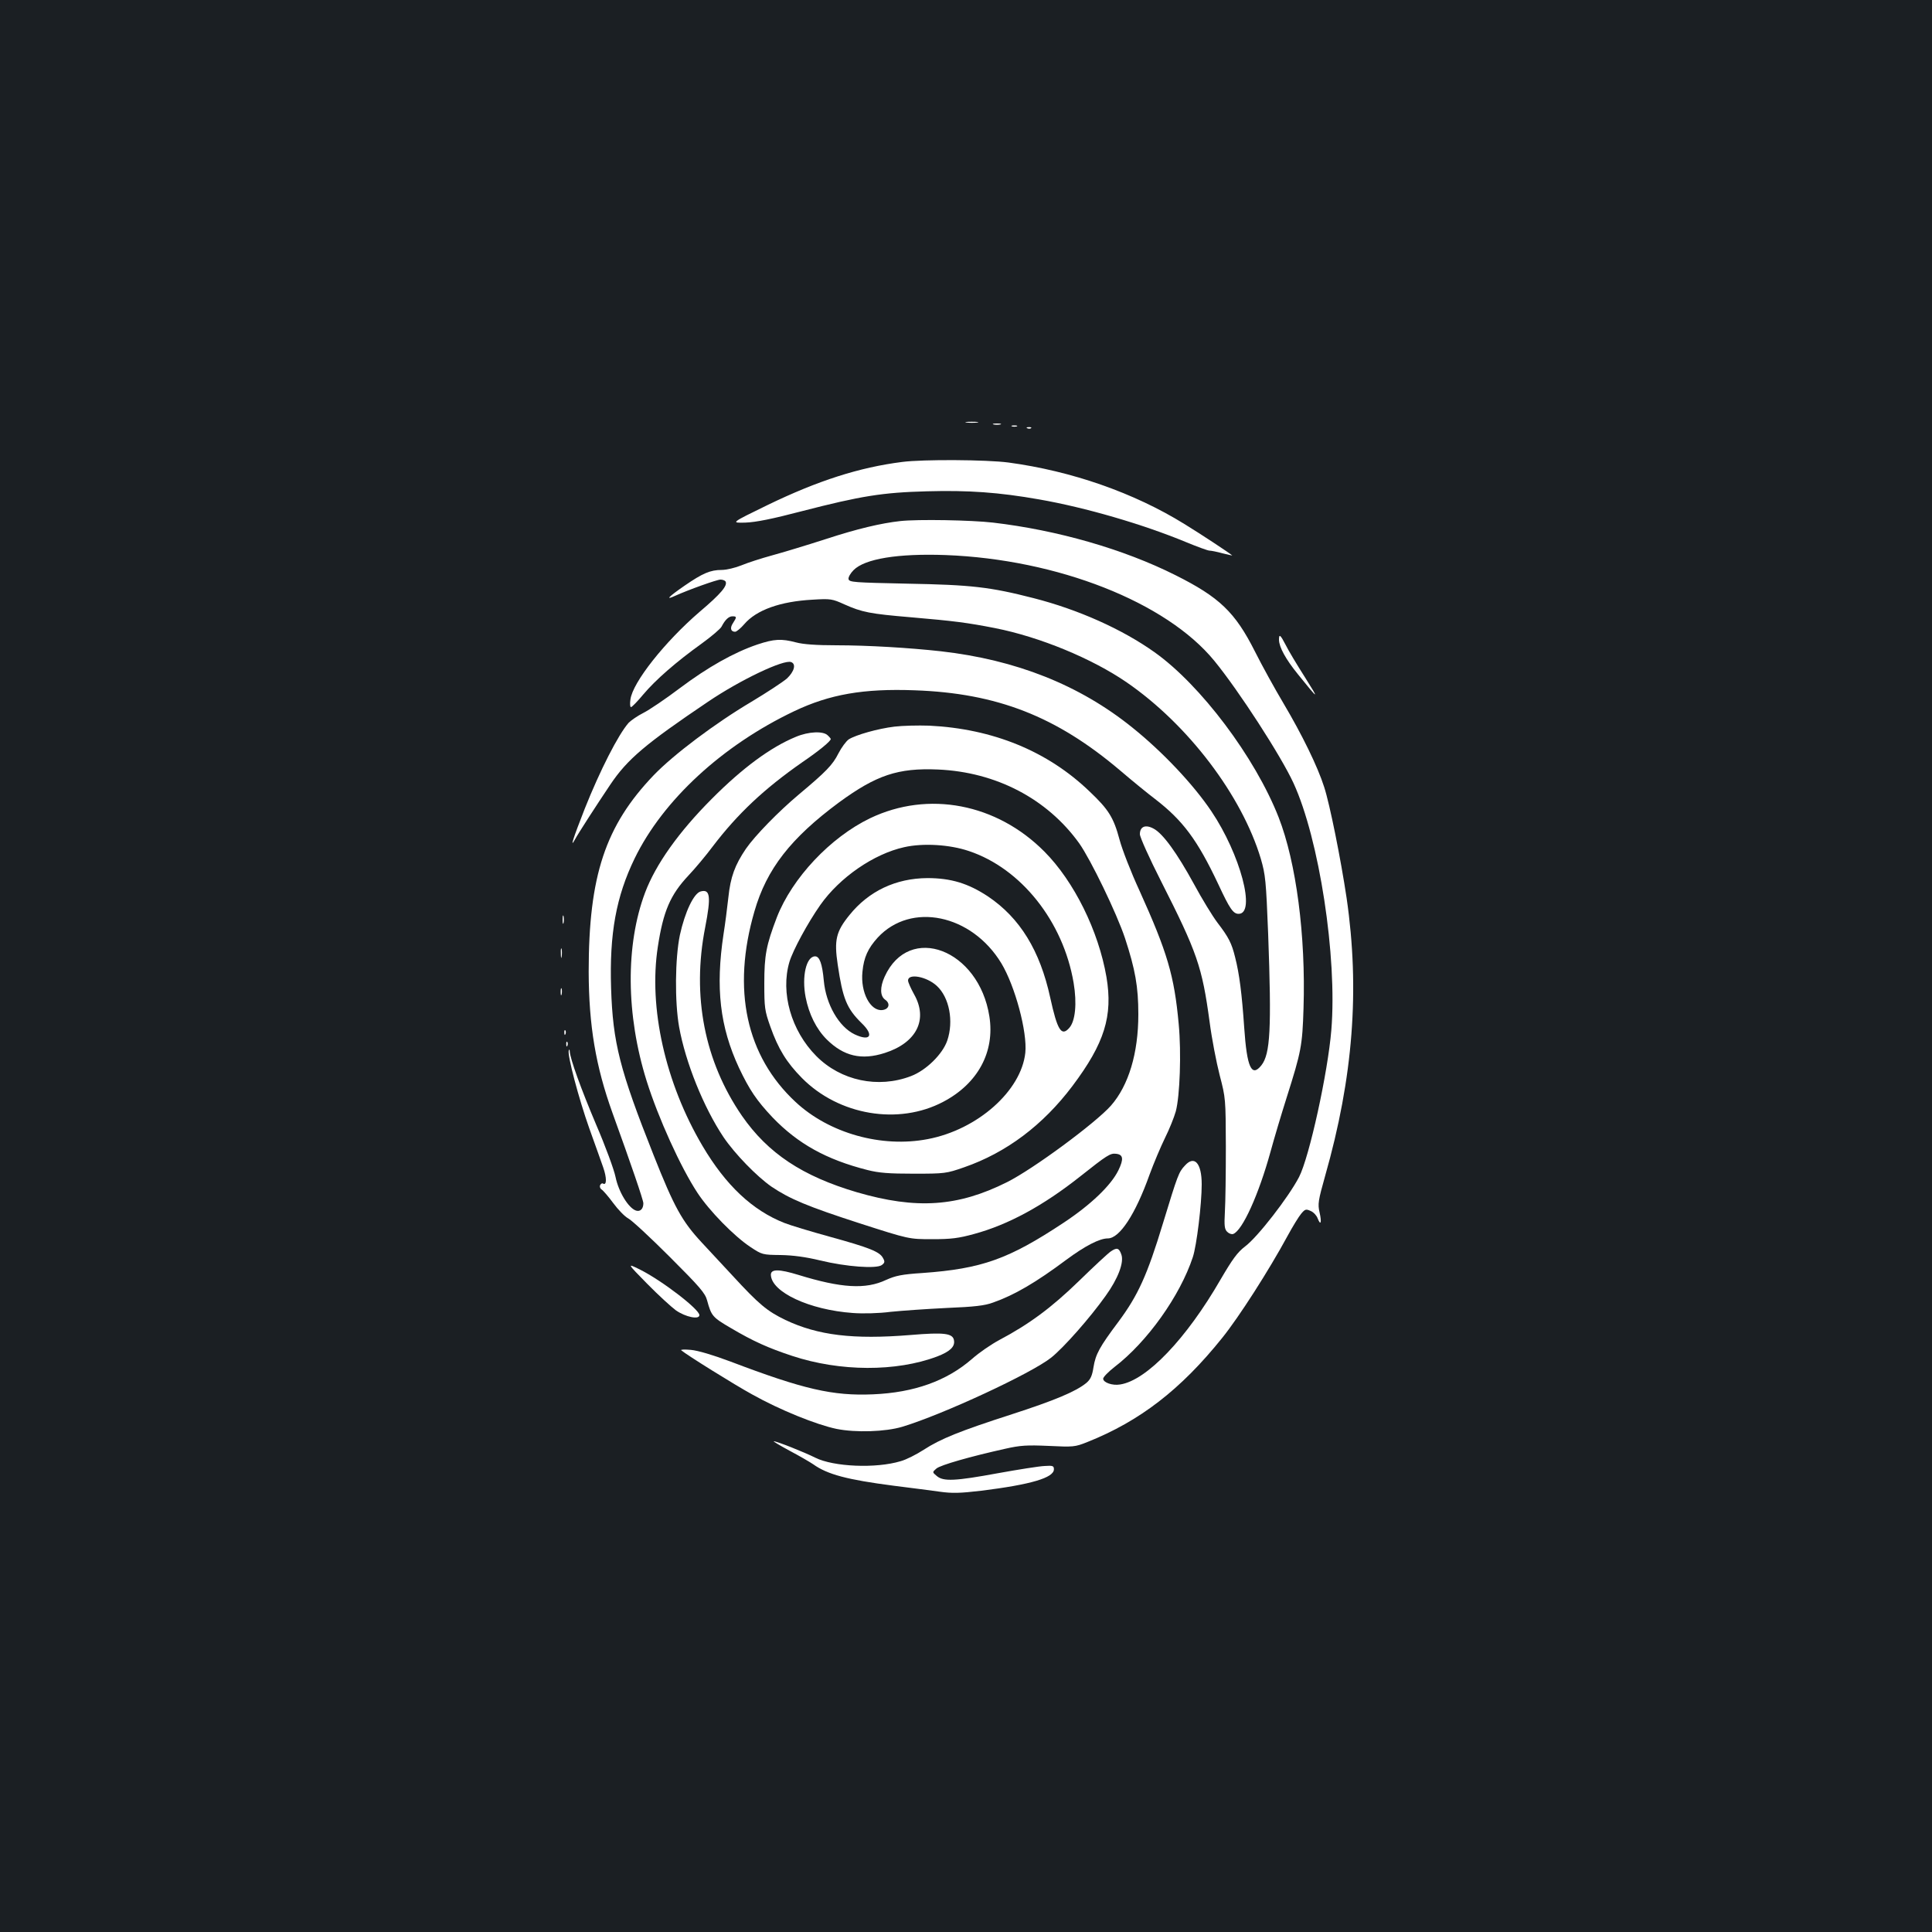 <?xml version="1.0" standalone="no"?>
<!DOCTYPE svg PUBLIC "-//W3C//DTD SVG 20010904//EN"
 "http://www.w3.org/TR/2001/REC-SVG-20010904/DTD/svg10.dtd">
<svg version="1.0" xmlns="http://www.w3.org/2000/svg"
 width="1000pt" height="1000pt" viewBox="0 0 1000 1000"
 preserveAspectRatio="xMidYMid meet">
<rect width="100%" height="100%" fill="#1b1f23"/>
<g transform="translate(0,1000) scale(0.1,-0.1)"
fill="#ffffff" stroke="none">
<path d="M5003 7813 c15 -2 39 -2 55 0 15 2 2 4 -28 4 -30 0 -43 -2 -27 -4z"/>
<path d="M5143 7803 c9 -2 25 -2 35 0 9 3 1 5 -18 5 -19 0 -27 -2 -17 -5z"/>
<path d="M5238 7793 c6 -2 18 -2 25 0 6 3 1 5 -13 5 -14 0 -19 -2 -12 -5z"/>
<path d="M5318 7783 c7 -3 16 -2 19 1 4 3 -2 6 -13 5 -11 0 -14 -3 -6 -6z"/>
<path d="M4670 7609 c-222 -28 -437 -97 -697 -223 -191 -93 -191 -93 -115 -91
55 2 139 19 292 59 306 79 418 97 647 103 215 6 372 -5 582 -42 240 -42 535
-128 760 -221 58 -24 113 -44 121 -44 9 0 39 -6 68 -14 29 -7 51 -12 50 -11
-13 12 -163 111 -248 163 -260 161 -583 274 -910 318 -114 15 -442 17 -550 3z"/>
<path d="M4660 7303 c-100 -11 -223 -40 -385 -93 -99 -32 -225 -70 -280 -85
-55 -15 -126 -38 -157 -51 -32 -13 -78 -24 -103 -24 -58 0 -98 -17 -191 -81
-84 -58 -102 -77 -52 -54 73 33 219 85 237 85 11 0 22 -4 26 -9 13 -21 -23
-64 -134 -158 -179 -154 -347 -365 -358 -454 -3 -21 -2 -39 3 -39 5 0 34 30
64 66 64 76 171 169 302 263 51 37 98 77 103 88 18 35 37 53 56 53 23 0 23 -4
3 -35 -17 -25 -12 -45 11 -45 7 0 29 18 47 39 63 74 187 118 353 127 95 6 103
4 165 -24 92 -41 132 -49 345 -67 222 -19 292 -28 435 -56 233 -46 503 -158
682 -281 318 -219 596 -586 694 -913 24 -83 27 -112 38 -390 18 -492 11 -620
-35 -679 -51 -64 -75 -11 -89 195 -12 175 -25 278 -47 364 -18 73 -33 103 -92
180 -25 33 -80 123 -121 199 -88 161 -161 262 -209 287 -42 23 -71 11 -71 -29
0 -15 49 -124 109 -242 188 -371 213 -443 252 -730 11 -85 35 -209 52 -275 31
-119 31 -122 32 -370 0 -137 -2 -289 -5 -337 -4 -73 -2 -90 12 -104 9 -9 23
-14 31 -11 48 18 132 204 193 425 19 70 57 197 84 282 75 237 81 267 87 461
12 377 -38 756 -129 989 -122 311 -404 685 -642 854 -167 119 -395 221 -626
280 -226 58 -323 69 -655 75 -275 6 -300 7 -303 24 -2 9 10 30 26 46 58 59
230 87 477 78 578 -22 1141 -243 1390 -547 127 -155 345 -492 410 -633 133
-289 227 -900 196 -1278 -18 -221 -114 -658 -167 -761 -54 -104 -215 -312
-280 -360 -39 -30 -64 -64 -126 -170 -177 -307 -383 -523 -520 -544 -40 -7
-88 10 -88 30 0 8 26 35 58 60 170 130 340 369 406 569 20 60 46 275 46 377 0
110 -38 152 -87 97 -32 -34 -37 -48 -113 -297 -82 -271 -130 -375 -230 -510
-99 -132 -119 -169 -130 -236 -7 -46 -16 -64 -37 -82 -55 -45 -166 -91 -385
-162 -270 -87 -369 -127 -457 -184 -37 -24 -90 -51 -119 -59 -129 -39 -348
-29 -442 18 -58 29 -199 85 -215 85 -5 0 32 -22 82 -49 51 -27 106 -59 122
-70 74 -53 177 -80 416 -111 88 -11 196 -25 239 -31 65 -9 104 -8 215 5 257
32 376 67 376 111 0 18 -6 20 -49 17 -26 -1 -134 -18 -239 -37 -223 -41 -284
-44 -318 -15 -24 20 -24 20 -2 39 21 18 175 62 355 102 79 18 113 20 226 15
127 -6 135 -6 200 20 271 108 483 271 698 539 87 108 242 350 339 529 26 48
58 100 70 114 20 24 25 25 49 14 15 -6 31 -24 36 -38 16 -41 22 -22 10 31 -10
43 -7 61 29 189 145 509 180 964 111 1438 -30 201 -87 485 -116 574 -34 107
-115 272 -211 434 -44 74 -111 195 -148 269 -102 202 -183 280 -411 394 -269
135 -611 233 -944 272 -112 13 -388 18 -480 8z"/>
<path d="M6620 6688 c1 -38 34 -99 98 -178 109 -135 113 -137 36 -15 -42 66
-87 141 -100 168 -27 52 -34 58 -34 25z"/>
<path d="M3920 6664 c-121 -41 -256 -117 -400 -225 -74 -56 -160 -114 -190
-129 -30 -15 -64 -39 -76 -51 -54 -61 -149 -248 -227 -444 -62 -158 -78 -209
-51 -160 16 30 113 180 183 284 88 131 181 210 506 429 167 113 392 220 430
205 27 -10 16 -49 -22 -85 -21 -18 -103 -72 -183 -120 -189 -112 -404 -274
-506 -380 -251 -262 -337 -521 -337 -1018 1 -279 36 -488 123 -730 96 -265
160 -452 160 -468 0 -29 -16 -45 -38 -38 -39 13 -90 96 -106 174 -8 39 -53
161 -100 270 -80 189 -135 342 -137 380 0 10 -3 12 -5 5 -9 -21 52 -251 106
-403 29 -80 61 -171 72 -202 19 -54 19 -96 -1 -84 -5 3 -11 -1 -15 -9 -3 -8 1
-18 8 -22 8 -5 35 -36 60 -70 25 -34 60 -70 77 -79 18 -9 114 -98 215 -199
156 -156 184 -188 194 -226 22 -80 27 -87 123 -143 115 -68 193 -103 317 -144
248 -82 539 -83 751 -3 65 25 92 50 87 82 -5 38 -49 44 -226 29 -296 -24 -478
-2 -647 78 -95 46 -136 80 -275 231 -58 62 -129 139 -158 170 -102 110 -142
182 -249 452 -175 441 -211 581 -220 864 -9 283 26 474 122 672 147 302 454
585 826 762 183 87 358 118 624 108 426 -15 733 -135 1064 -416 62 -53 143
-119 180 -147 144 -111 219 -212 327 -441 59 -127 77 -153 105 -153 91 0 9
308 -141 531 -94 140 -254 309 -410 434 -273 220 -602 350 -990 394 -162 18
-378 31 -540 31 -105 0 -173 5 -210 15 -76 20 -113 18 -200 -11z"/>
<path d="M4630 6239 c-85 -10 -201 -43 -237 -66 -13 -9 -37 -41 -53 -72 -30
-60 -64 -95 -205 -213 -105 -88 -227 -213 -274 -281 -57 -84 -80 -146 -91
-252 -6 -55 -17 -140 -25 -190 -42 -278 -19 -479 80 -692 54 -114 91 -169 174
-257 131 -136 278 -218 491 -272 59 -15 110 -19 240 -19 160 0 168 1 260 33
219 76 408 218 561 421 166 221 210 362 176 564 -41 238 -167 494 -321 649
-247 249 -601 317 -902 173 -206 -99 -404 -310 -483 -513 -55 -144 -65 -196
-65 -342 0 -125 2 -141 31 -223 41 -116 84 -186 164 -267 191 -193 500 -245
731 -123 179 94 268 258 239 442 -54 347 -415 485 -542 206 -25 -55 -24 -100
2 -119 29 -20 21 -50 -14 -54 -62 -7 -114 92 -103 198 7 75 29 122 79 177 172
186 486 121 640 -133 71 -118 135 -356 124 -463 -21 -197 -247 -398 -505 -447
-239 -46 -510 30 -684 192 -256 238 -331 582 -213 987 63 219 188 379 438 564
193 141 305 179 512 170 300 -13 565 -151 731 -382 60 -85 194 -362 237 -491
53 -162 69 -251 69 -394 0 -201 -50 -368 -142 -473 -80 -90 -402 -328 -538
-396 -254 -127 -468 -142 -777 -52 -281 83 -460 201 -595 396 -193 281 -260
619 -190 975 31 160 26 199 -23 186 -36 -9 -82 -107 -108 -226 -25 -121 -27
-345 -4 -475 33 -184 127 -417 230 -571 59 -87 172 -203 248 -256 95 -64 188
-103 457 -190 255 -82 255 -82 375 -82 99 0 137 5 217 27 177 48 357 146 548
297 140 111 157 122 187 118 37 -4 40 -27 12 -85 -38 -78 -142 -178 -284 -272
-284 -188 -423 -238 -730 -260 -108 -7 -140 -14 -189 -36 -106 -50 -232 -42
-453 26 -101 31 -143 31 -143 1 2 -90 200 -182 424 -198 53 -4 135 -2 196 6
58 6 188 15 290 20 144 6 197 12 240 28 111 39 222 104 380 222 96 71 171 110
214 110 61 0 143 125 216 330 22 60 58 145 80 190 22 44 47 106 56 138 21 79
29 303 15 451 -23 252 -59 372 -203 691 -44 95 -90 214 -103 263 -31 116 -57
157 -155 250 -217 209 -501 325 -830 341 -58 2 -139 0 -180 -5z m385 -644
c270 -90 488 -364 542 -682 18 -107 9 -199 -23 -234 -40 -45 -61 -12 -98 157
-53 244 -157 413 -322 524 -103 68 -192 95 -314 95 -163 -1 -303 -67 -403
-191 -70 -86 -80 -130 -61 -257 26 -177 47 -227 123 -302 67 -64 46 -97 -35
-59 -82 39 -149 156 -160 278 -8 88 -22 126 -45 126 -46 0 -70 -105 -49 -212
17 -87 55 -164 109 -218 88 -87 180 -109 301 -70 165 53 225 174 151 304 -17
31 -31 62 -31 71 0 38 96 21 149 -28 65 -60 88 -183 54 -283 -24 -70 -109
-154 -188 -184 -170 -65 -363 -24 -490 104 -130 131 -186 328 -139 487 18 60
94 201 160 295 100 142 276 264 434 299 97 22 235 14 335 -20z"/>
<path d="M4119 6186 c-129 -53 -275 -160 -434 -320 -172 -172 -291 -340 -346
-486 -102 -271 -99 -634 8 -975 60 -191 176 -447 263 -579 61 -93 190 -225
275 -281 59 -39 62 -40 155 -41 64 -1 131 -10 205 -28 136 -33 291 -44 319
-24 16 12 17 18 6 37 -17 32 -69 53 -276 110 -98 27 -204 59 -234 71 -165 65
-303 194 -424 399 -192 325 -280 715 -231 1031 28 183 64 268 159 369 34 36
91 104 126 151 128 168 265 297 463 435 88 60 147 109 147 120 0 2 -7 11 -16
19 -23 23 -99 20 -165 -8z"/>
<path d="M2912 5240 c0 -19 2 -27 5 -17 2 9 2 25 0 35 -3 9 -5 1 -5 -18z"/>
<path d="M2903 5065 c0 -22 2 -30 4 -17 2 12 2 30 0 40 -3 9 -5 -1 -4 -23z"/>
<path d="M2902 4865 c0 -16 2 -22 5 -12 2 9 2 23 0 30 -3 6 -5 -1 -5 -18z"/>
<path d="M2921 4654 c0 -11 3 -14 6 -6 3 7 2 16 -1 19 -3 4 -6 -2 -5 -13z"/>
<path d="M2931 4594 c0 -11 3 -14 6 -6 3 7 2 16 -1 19 -3 4 -6 -2 -5 -13z"/>
<path d="M5750 3523 c-14 -9 -88 -78 -165 -153 -142 -138 -258 -224 -413 -306
-41 -22 -104 -65 -140 -97 -132 -115 -301 -175 -513 -184 -209 -9 -360 26
-739 170 -88 33 -168 57 -204 60 -32 3 -55 2 -50 -2 28 -24 275 -178 368 -229
143 -80 331 -156 436 -178 100 -20 253 -15 340 11 209 63 668 276 771 358 65
52 201 206 282 320 64 89 96 173 81 214 -12 34 -23 37 -54 16z"/>
<path d="M3350 3355 c58 -59 125 -120 148 -137 50 -35 122 -50 122 -25 0 30
-195 180 -310 237 -65 32 -65 32 40 -75z"/>
</g>
</svg>
